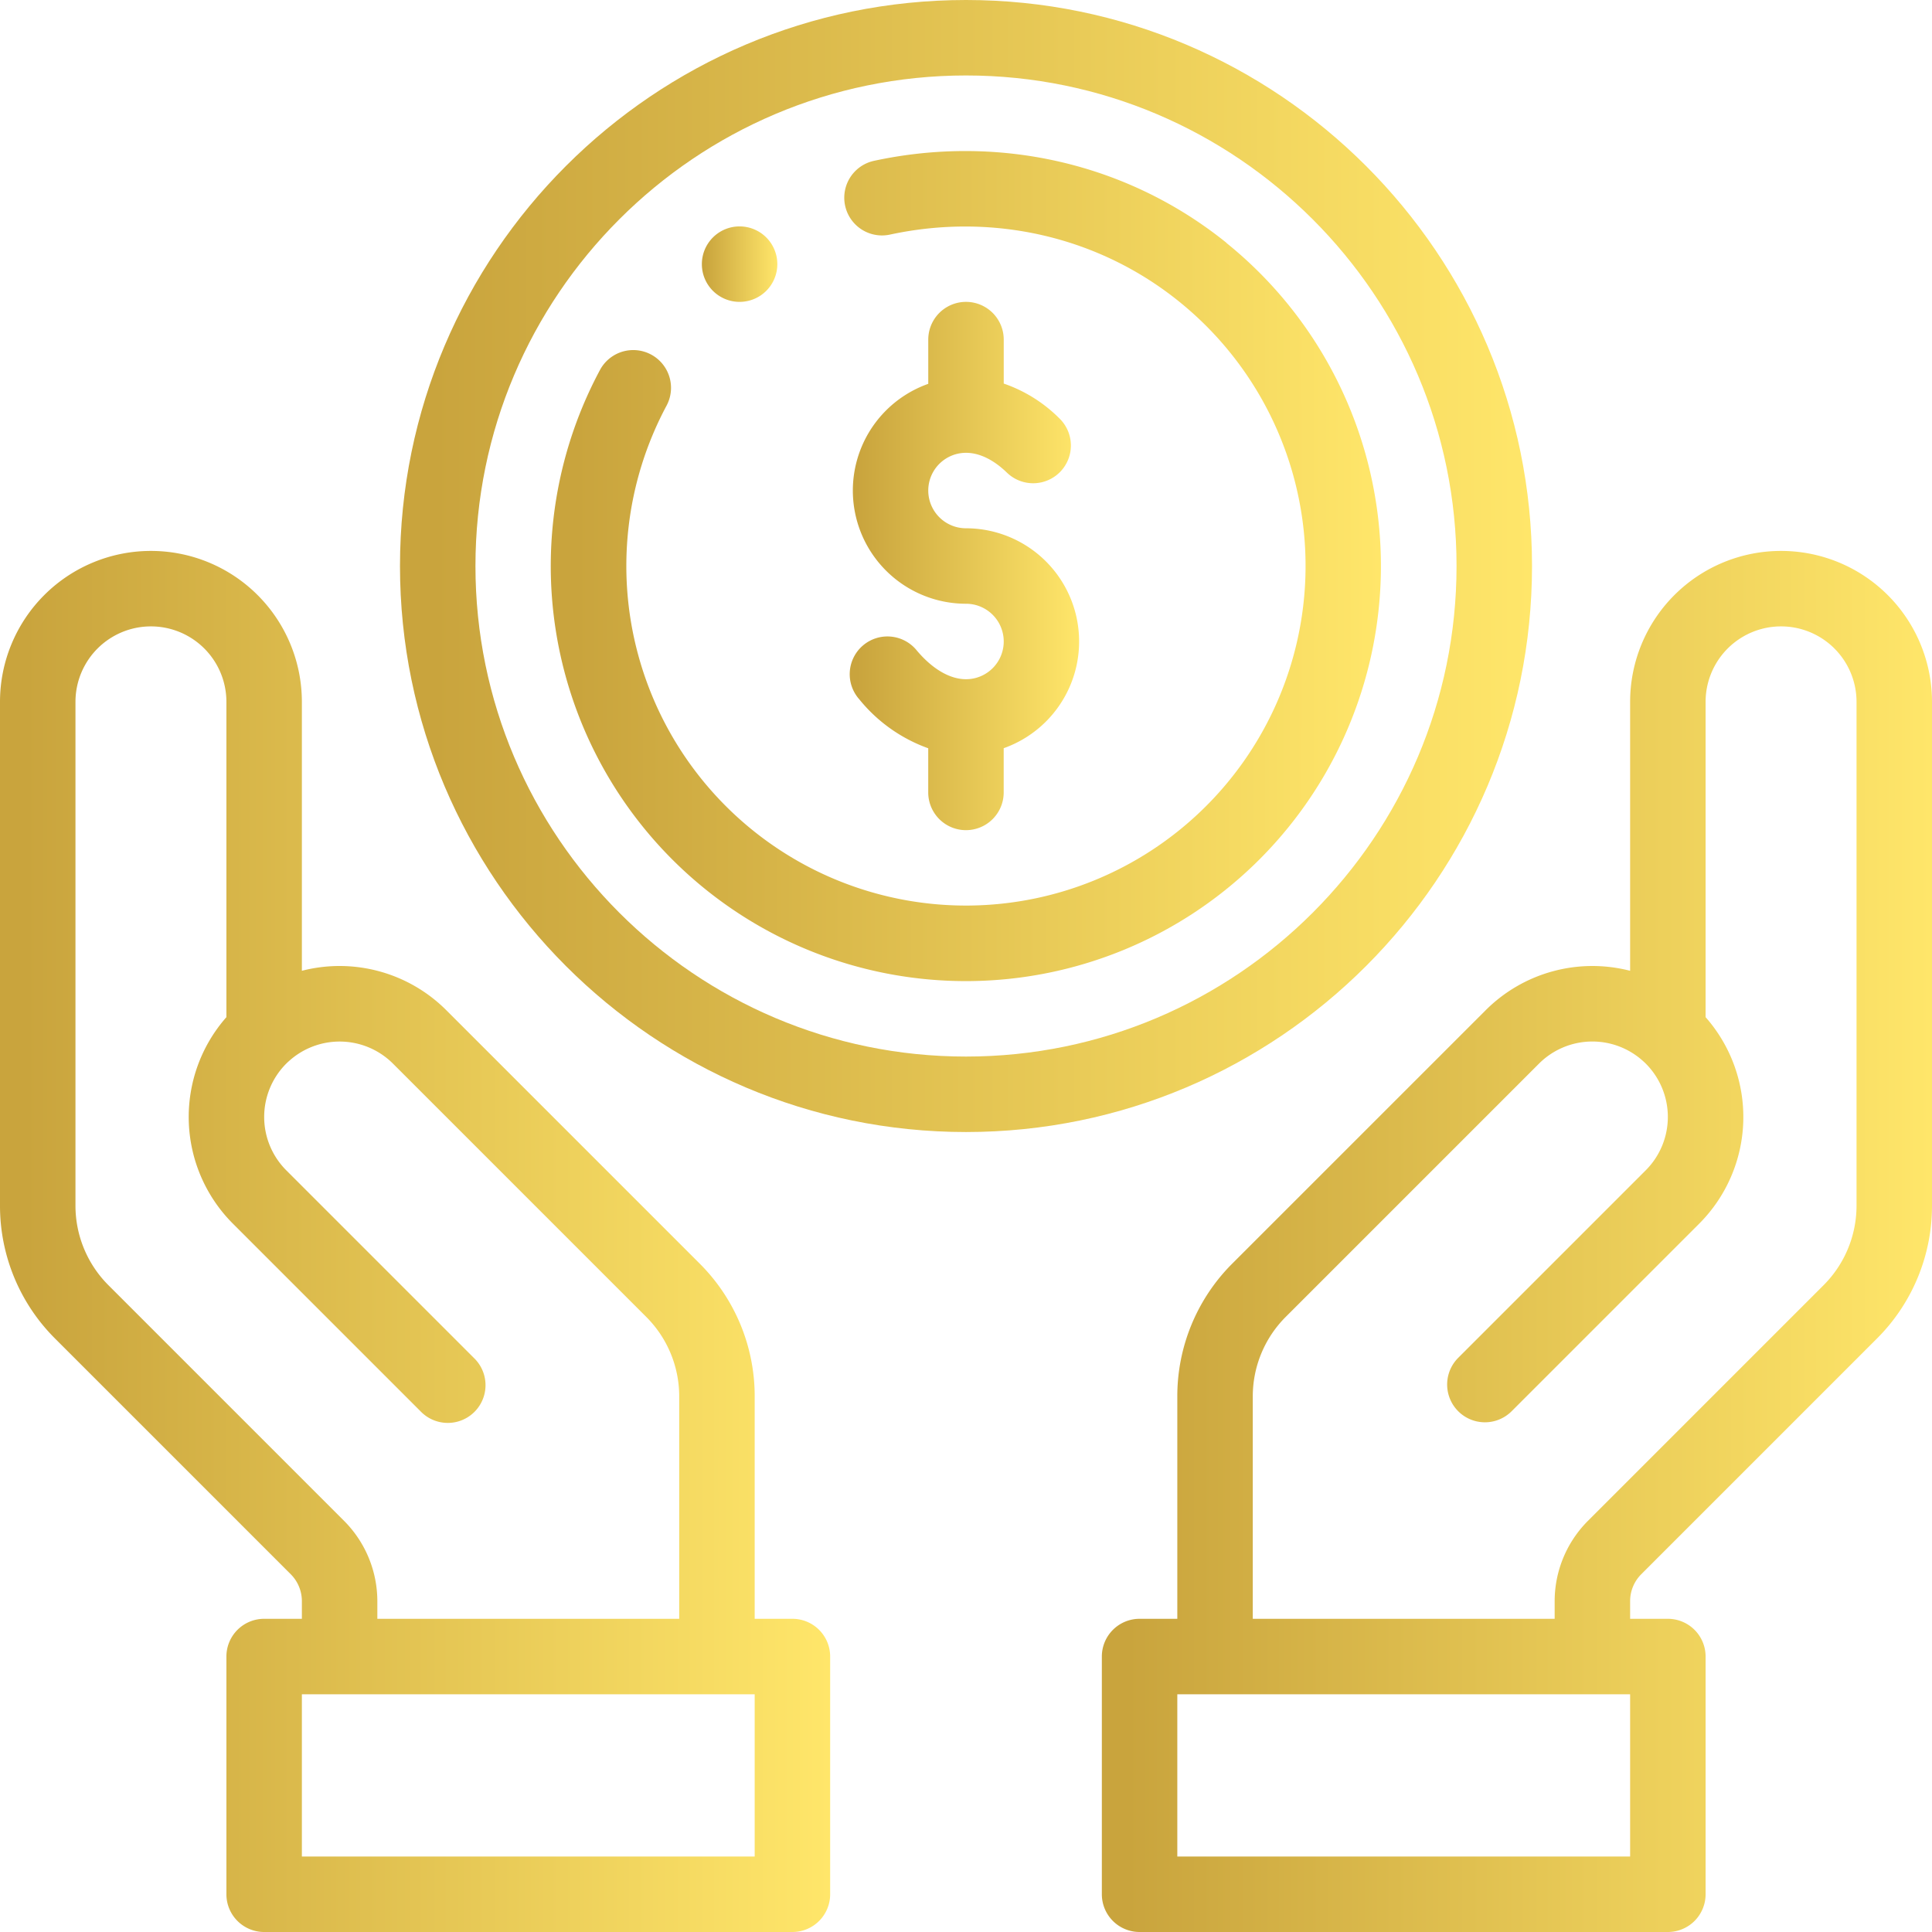 <svg id="Capa_1" data-name="Capa 1" xmlns="http://www.w3.org/2000/svg" xmlns:xlink="http://www.w3.org/1999/xlink" viewBox="0 0 512 512"><defs><style>.cls-1{fill:url(#Dégradé_sans_nom_32);}.cls-2{fill:url(#Dégradé_sans_nom_32-2);}.cls-3{fill:url(#Dégradé_sans_nom_32-3);}.cls-4{fill:url(#Dégradé_sans_nom_32-4);}.cls-5{fill:url(#Dégradé_sans_nom_32-5);}.cls-6{fill:url(#Dégradé_sans_nom_32-6);}</style><linearGradient id="Dégradé_sans_nom_32" x1="187" y1="70" x2="207" y2="70" gradientUnits="userSpaceOnUse"><stop offset="0.03" stop-color="#c9a43d"/><stop offset="1" stop-color="#ffe66a"/></linearGradient><linearGradient id="Dégradé_sans_nom_32-2" x1="226.36" y1="150" x2="287" y2="150" xlink:href="#Dégradé_sans_nom_32"/><linearGradient id="Dégradé_sans_nom_32-3" x1="293" y1="329" x2="513" y2="329" xlink:href="#Dégradé_sans_nom_32"/><linearGradient id="Dégradé_sans_nom_32-4" x1="1" y1="329" x2="221" y2="329" xlink:href="#Dégradé_sans_nom_32"/><linearGradient id="Dégradé_sans_nom_32-5" x1="107" y1="150" x2="407" y2="150" xlink:href="#Dégradé_sans_nom_32"/><linearGradient id="Dégradé_sans_nom_32-6" x1="147" y1="150.01" x2="367" y2="150.01" xlink:href="#Dégradé_sans_nom_32"/></defs><title>money</title><path class="cls-1" d="M197,60a10,10,0,1,0,10,10A10,10,0,0,0,197,60Z" transform="translate(-1 0)"/><path class="cls-2" d="M257,140a10,10,0,0,1,0-20c3.54,0,7.28,1.81,10.82,5.23a10,10,0,1,0,13.9-14.38,38.51,38.51,0,0,0-14.72-9.2V90a10,10,0,0,0-20,0v11.72A30,30,0,0,0,257,160a10,10,0,0,1,0,20c-4.27,0-8.88-2.69-13-7.57a10,10,0,1,0-15.3,12.87,41.48,41.48,0,0,0,18.29,13V210a10,10,0,0,0,20,0V198.28A30,30,0,0,0,257,140Z" transform="translate(-1 0)"/><path class="cls-3" d="M473,146a40,40,0,0,0-40,40v71.27a40,40,0,0,0-38.28,10.45l-67.07,67.06A49.65,49.65,0,0,0,313,370.15V429H303a10,10,0,0,0-10,10v63a10,10,0,0,0,10,10H443a10,10,0,0,0,10-10V439a10,10,0,0,0-10-10H433v-4.72a10.08,10.08,0,0,1,2.93-7.07l62.42-62.42A49.68,49.68,0,0,0,513,319.43V186A40,40,0,0,0,473,146ZM433,492H313V449H433Zm60-172.57a29.82,29.82,0,0,1-8.79,21.22l-62.42,62.42A30.17,30.17,0,0,0,413,424.28V429H333V370.15a29.78,29.78,0,0,1,8.79-21.22l67.07-67.07a20,20,0,0,1,27.45-.77l.17.15c.23.2.45.41.66.62a20,20,0,0,1,0,28.28l-49.69,49.69A10,10,0,0,0,401.59,374l49.69-49.69A40,40,0,0,0,453,269.56V186a20,20,0,0,1,40,0Z" transform="translate(-1 0)"/><path class="cls-4" d="M211,429H201V370.15a49.61,49.61,0,0,0-14.65-35.36l-67.07-67.07A40,40,0,0,0,81,257.27V186a40,40,0,0,0-80,0V319.43a49.68,49.68,0,0,0,14.65,35.36l62.42,62.42A10.08,10.08,0,0,1,81,424.28V429H71a10,10,0,0,0-10,10v63a10,10,0,0,0,10,10H211a10,10,0,0,0,10-10V439A10,10,0,0,0,211,429ZM29.79,340.65A29.82,29.82,0,0,1,21,319.43V186a20,20,0,0,1,40,0v83.56a40,40,0,0,0,1.72,54.72l50,50a10,10,0,0,0,14.14-14.14l-50-50a20,20,0,0,1,0-28.27c.21-.21.43-.42.66-.62l.17-.15a20,20,0,0,1,27.45.77l67.07,67.07A29.78,29.78,0,0,1,181,370.15V429H101v-4.72a30.17,30.17,0,0,0-8.79-21.21ZM201,492H81V449H201Z" transform="translate(-1 0)"/><path class="cls-5" d="M257,0C174.29,0,107,67.29,107,150s67.29,150,150,150,150-67.29,150-150S339.71,0,257,0Zm0,280c-71.68,0-130-58.32-130-130S185.32,20,257,20,387,78.32,387,150,328.68,280,257,280Z" transform="translate(-1 0)"/><path class="cls-6" d="M326.05,64.37c-26-21-60.07-28.94-93.42-21.75a10,10,0,1,0,4.22,19.55c27.41-5.91,55.34.56,76.64,17.76a90,90,0,1,1-135.85,27.58A10,10,0,1,0,160,98.05a110,110,0,1,0,166-33.68Z" transform="translate(-1 0)"/></svg>